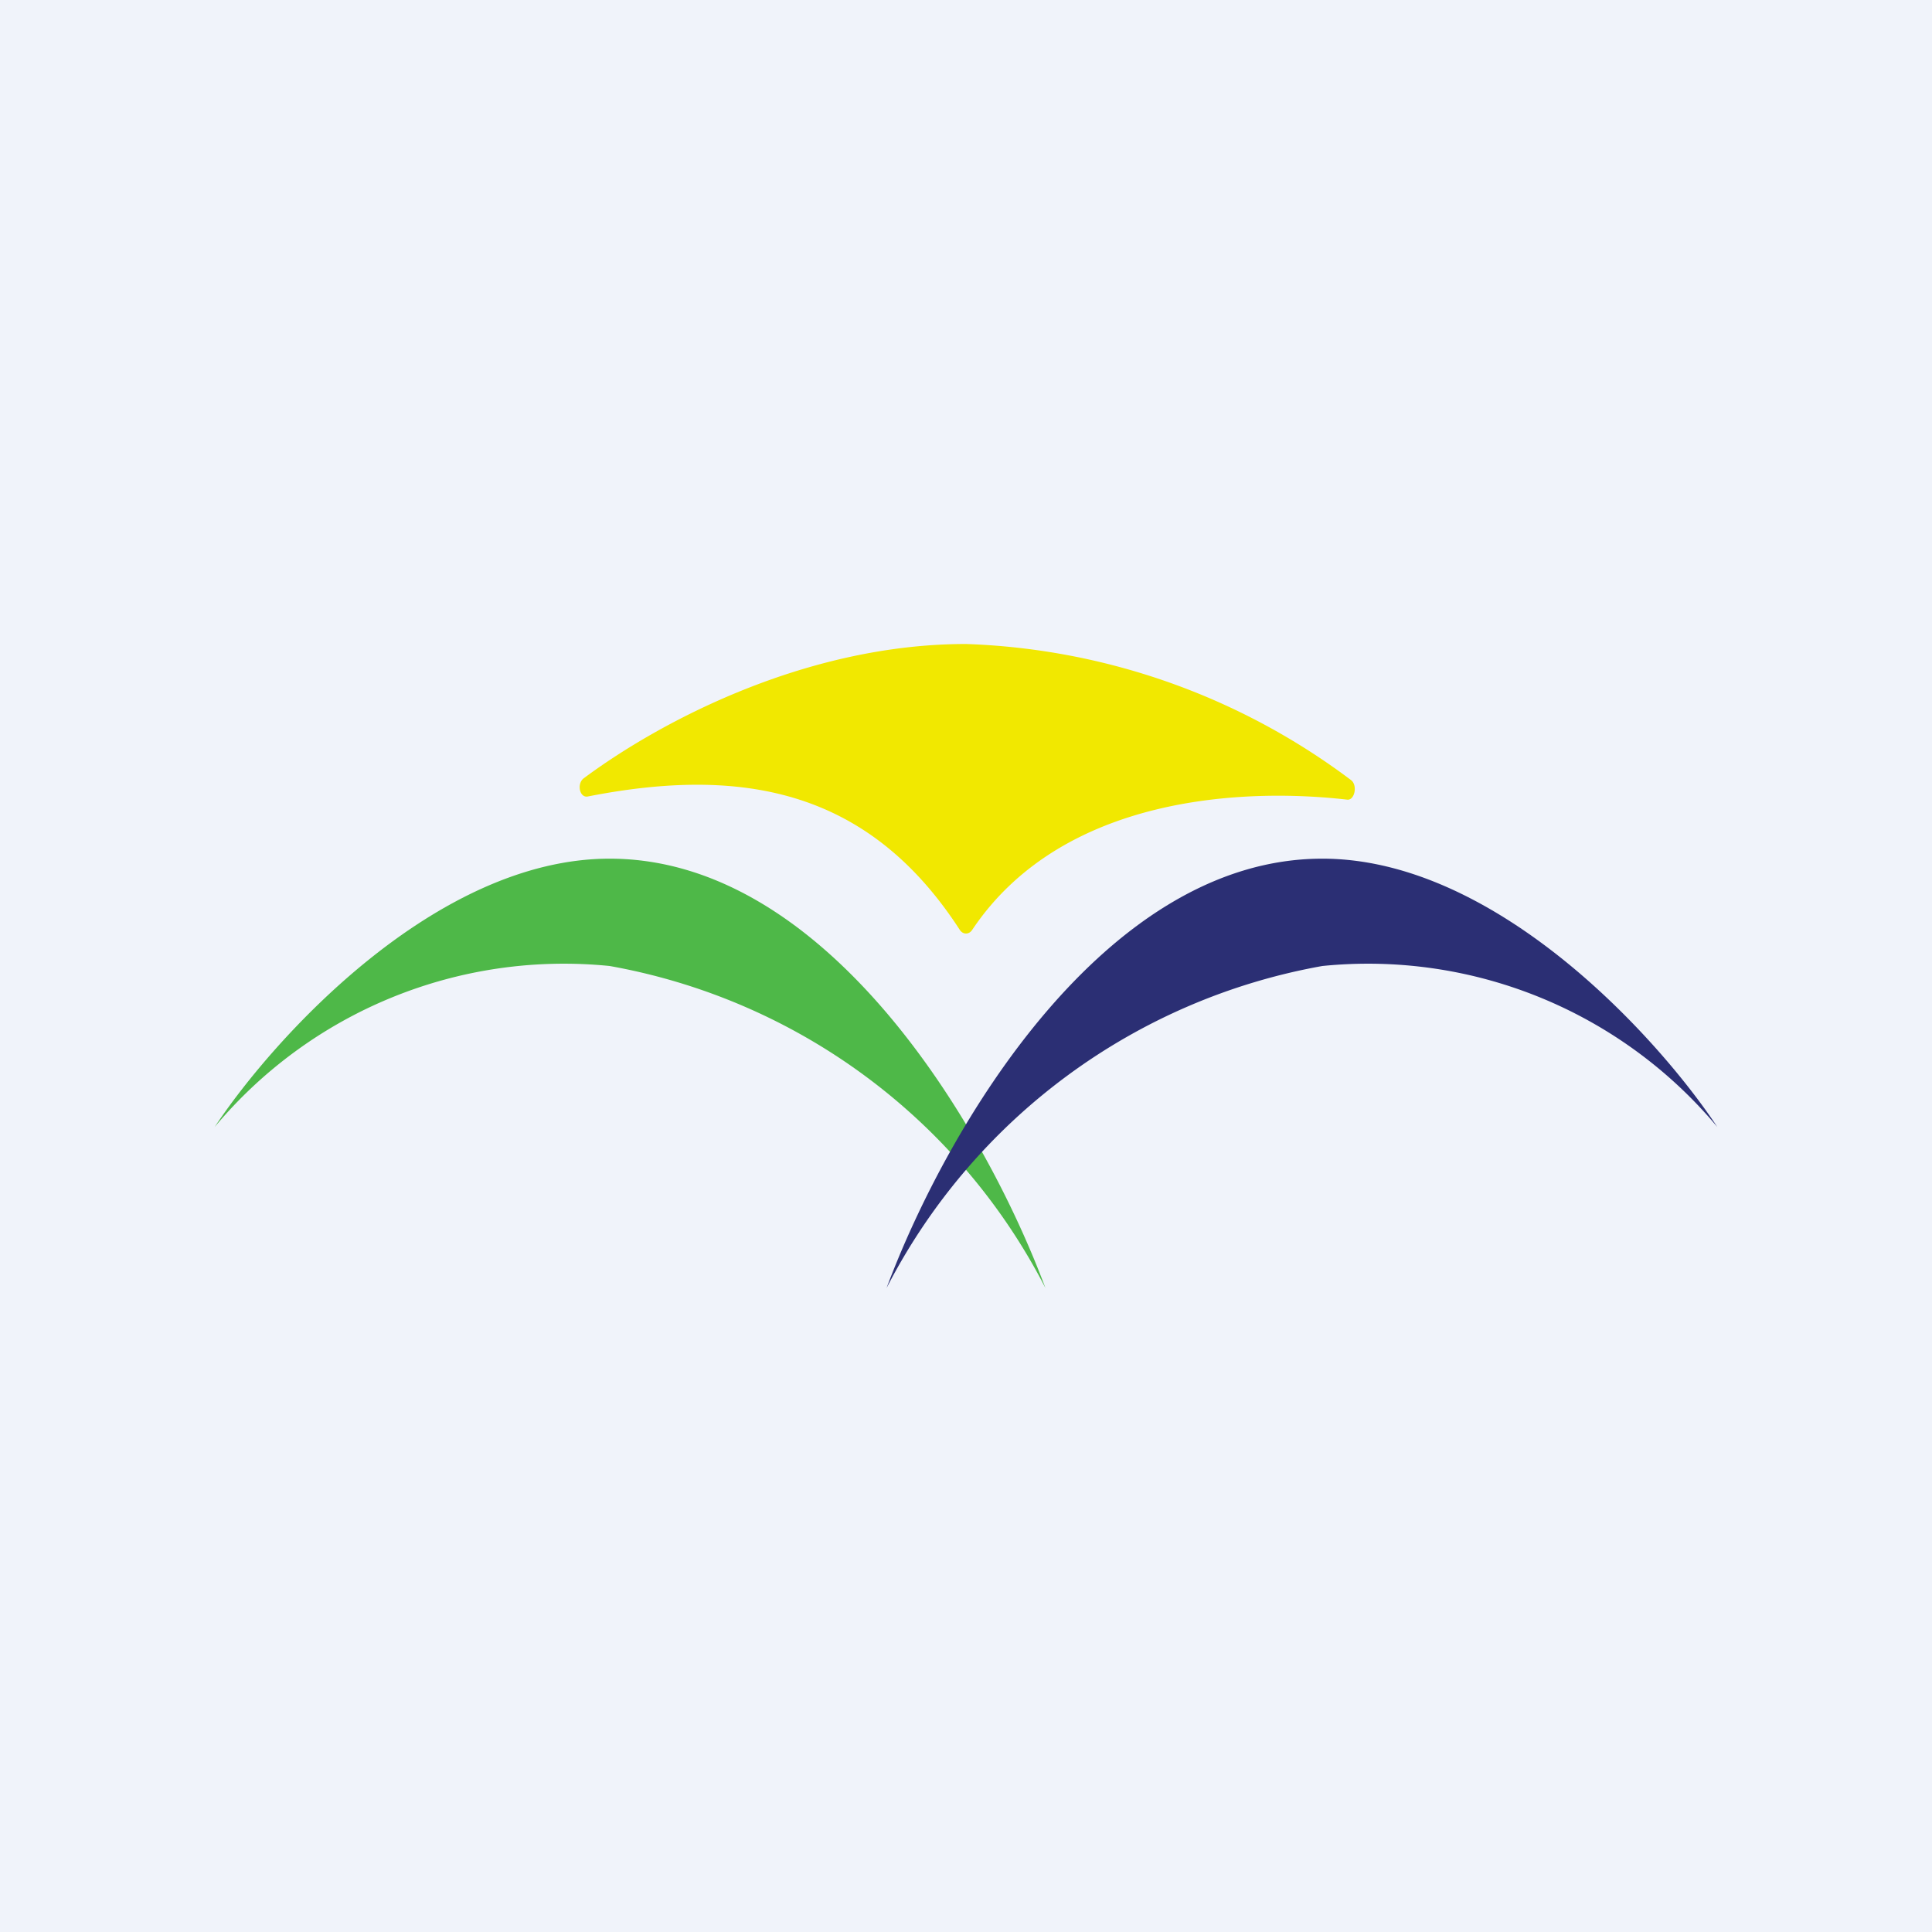 <!-- by TradingView --><svg width="18" height="18" viewBox="0 0 18 18" xmlns="http://www.w3.org/2000/svg"><path fill="#F0F3FA" d="M0 0h18v18H0z"/><path d="M9 6c-1.5 0-2.86.73-3.56 1.25-.07.05-.04.19.04.17 1.43-.28 2.61-.07 3.46 1.24.03.05.09.05.12 0 .84-1.25 2.53-1.32 3.49-1.21.07.01.1-.13.04-.18A6.32 6.32 0 0 0 9 6Z" fill="#F1E800"/><path d="M5.68 8C4.06 8 2.55 9.67 2 10.5A4.24 4.24 0 0 1 5.68 9a5.69 5.69 0 0 1 4.06 3c-.56-1.5-2.03-4-4.06-4Z" fill="#4EB848"/><path d="M12.32 8c1.62 0 3.13 1.67 3.68 2.5A4.24 4.24 0 0 0 12.32 9a5.69 5.69 0 0 0-4.06 3c.56-1.5 2.03-4 4.06-4Z" fill="#2B2F74"/></svg>